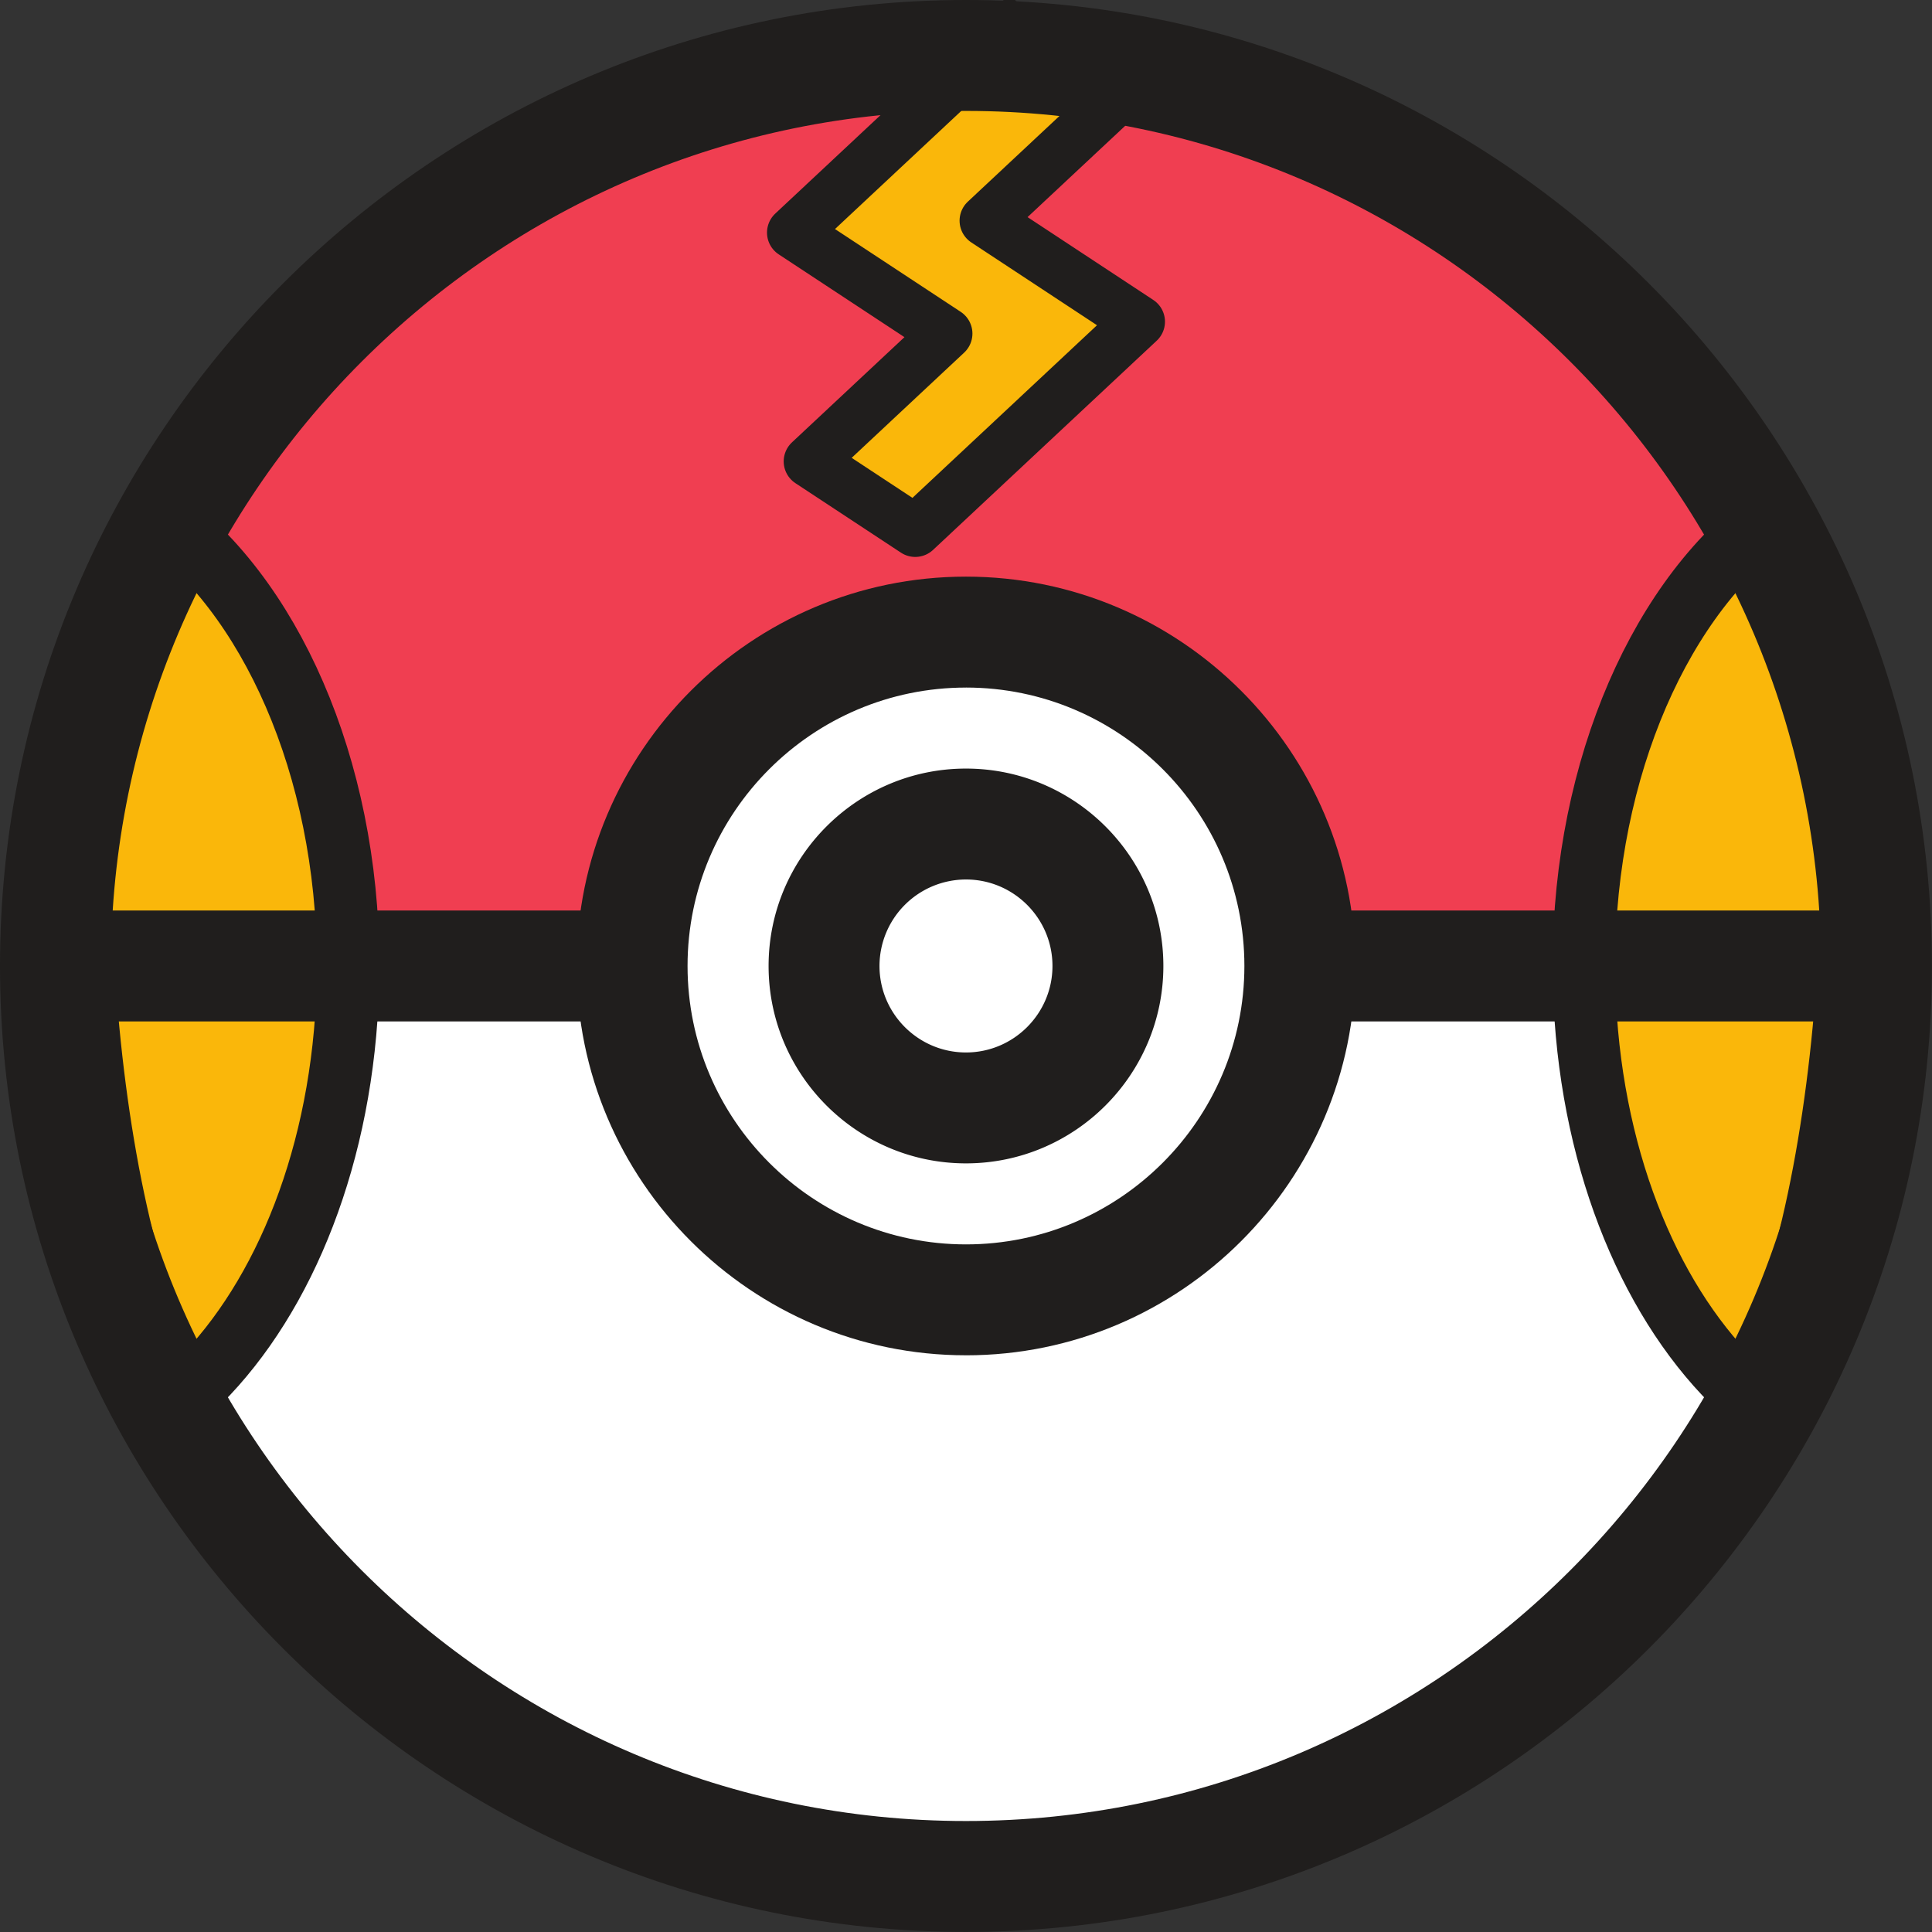 <svg xmlns="http://www.w3.org/2000/svg" width="371.48" height="371.48" viewBox="0 0 98.29 98.29"><rect x="0" y="0" width="98.29" height="98.29" fill="#333333" stroke="none"/><path fill="#fff" d="M95.466 49.144c0 25.583-20.74 46.322-46.322 46.322-25.583 0-46.322-20.74-46.322-46.322C2.822 23.56 23.56 2.82 49.144 2.82c25.583 0 46.322 20.74 46.322 46.323"/><path fill="#f03e51" d="M2.822 49.144C2.822 23.56 23.56 2.82 49.144 2.82c25.583 0 46.322 20.74 46.322 46.323"/><path fill="#fab70a" stroke="#201e1d" stroke-width="3.18" d="M92.508 31.01c3.213 8.092 1.76 31.613-3.535 40.064-4.507-3.969-7.722-10.972-8.301-19.296-.703-10.087 2.647-19.466 8.135-24.42M5.782 31.011c-3.213 8.091-1.76 31.612 3.535 40.063 4.507-3.969 7.722-10.972 8.301-19.296.703-10.087-2.647-19.466-8.135-24.42"/><path fill="#f9af17" d="M50.672 2.849c.132.004.263.009.395.015l-.395-.015m1.73.088c.062.005.126.007.188.012-.062-.005-.126-.007-.188-.012M36.158 4.669c.038-.01.074-.022.112-.033-.038.01-.074.022-.112.033m.709-.2c.126-.034.251-.069.377-.102-.126.033-.251.068-.377.102m.938-.247c.151-.038.303-.075.456-.111l-.456.11M59.11 3.9l.05.01-.05-.01m-3.327-.603l.144.02-.144-.02m-6.636-.476h-.003.003m4.989.269l.232.026-.232-.026"/><path fill="#644a3a" d="M39.652 3.796l.463-.093c-.154.031-.309.061-.463.093m-3.382.84c.198-.058.398-.112.597-.167-.199.055-.399.11-.597.167m-.112.033c-.238.07-.477.139-.713.212v.001c.236-.073.475-.144.713-.213m10.485-1.78c.106-.006.213-.01.319-.015l-.319.015m1.109-.045l.316-.01-.316.01m-5.911.552l.335-.053-.335.053m2.349-.311l.36-.037-.36.037m-1.076.127"/><path fill="#fab70a" stroke="#201e1d" stroke-linejoin="round" stroke-width="2.65" d="M52.274.677L40.346 11.834l7.801 5.137-6.952 6.503 5.368 3.535 11.38-10.644-7.8-5.138 7.5-7.014"/><path fill="#201e1d" d="M49.144 5.643c-23.987 0-43.501 19.514-43.501 43.5 0 23.987 19.514 43.501 43.5 43.501 23.987 0 43.502-19.514 43.502-43.5 0-23.987-19.515-43.501-43.501-43.501zm0 92.644C22.046 98.287 0 76.242 0 49.144 0 22.045 22.046 0 49.144 0s49.143 22.045 49.143 49.144c0 27.098-22.045 49.143-49.143 49.143"/><path fill="#fff" d="M2.822 49.144h92.644H2.822"/><path fill="#201e1d" d="M95.466 51.965H2.822v-5.643h92.644v5.643"/><path fill="#fff" d="M66.13 49.143c0 9.381-7.605 16.986-16.986 16.986s-16.986-7.605-16.986-16.986c0-9.38 7.605-16.985 16.986-16.985 9.38 0 16.986 7.605 16.986 16.985"/><path fill="#201e1d" d="M49.144 34.98c-7.81 0-14.165 6.353-14.165 14.163 0 7.81 6.355 14.165 14.165 14.165 7.81 0 14.164-6.354 14.164-14.165 0-7.81-6.354-14.164-14.164-14.164zm0 33.97c-10.922 0-19.807-8.885-19.807-19.807 0-10.921 8.885-19.807 19.807-19.807 10.921 0 19.807 8.886 19.807 19.807 0 10.922-8.886 19.808-19.807 19.808"/><path fill="#fff" d="M56.365 49.143a7.22 7.22 0 1 1-14.442 0 7.22 7.22 0 0 1 14.442 0"/><path fill="#201e1d" d="M49.144 44.744a4.404 4.404 0 0 0-4.4 4.4c0 2.425 1.974 4.4 4.4 4.4 2.425 0 4.4-1.975 4.4-4.4 0-2.426-1.975-4.4-4.4-4.4zm0 14.442c-5.537 0-10.042-4.505-10.042-10.043 0-5.537 4.505-10.042 10.042-10.042s10.042 4.505 10.042 10.042c0 5.538-4.505 10.043-10.042 10.043"/></svg>